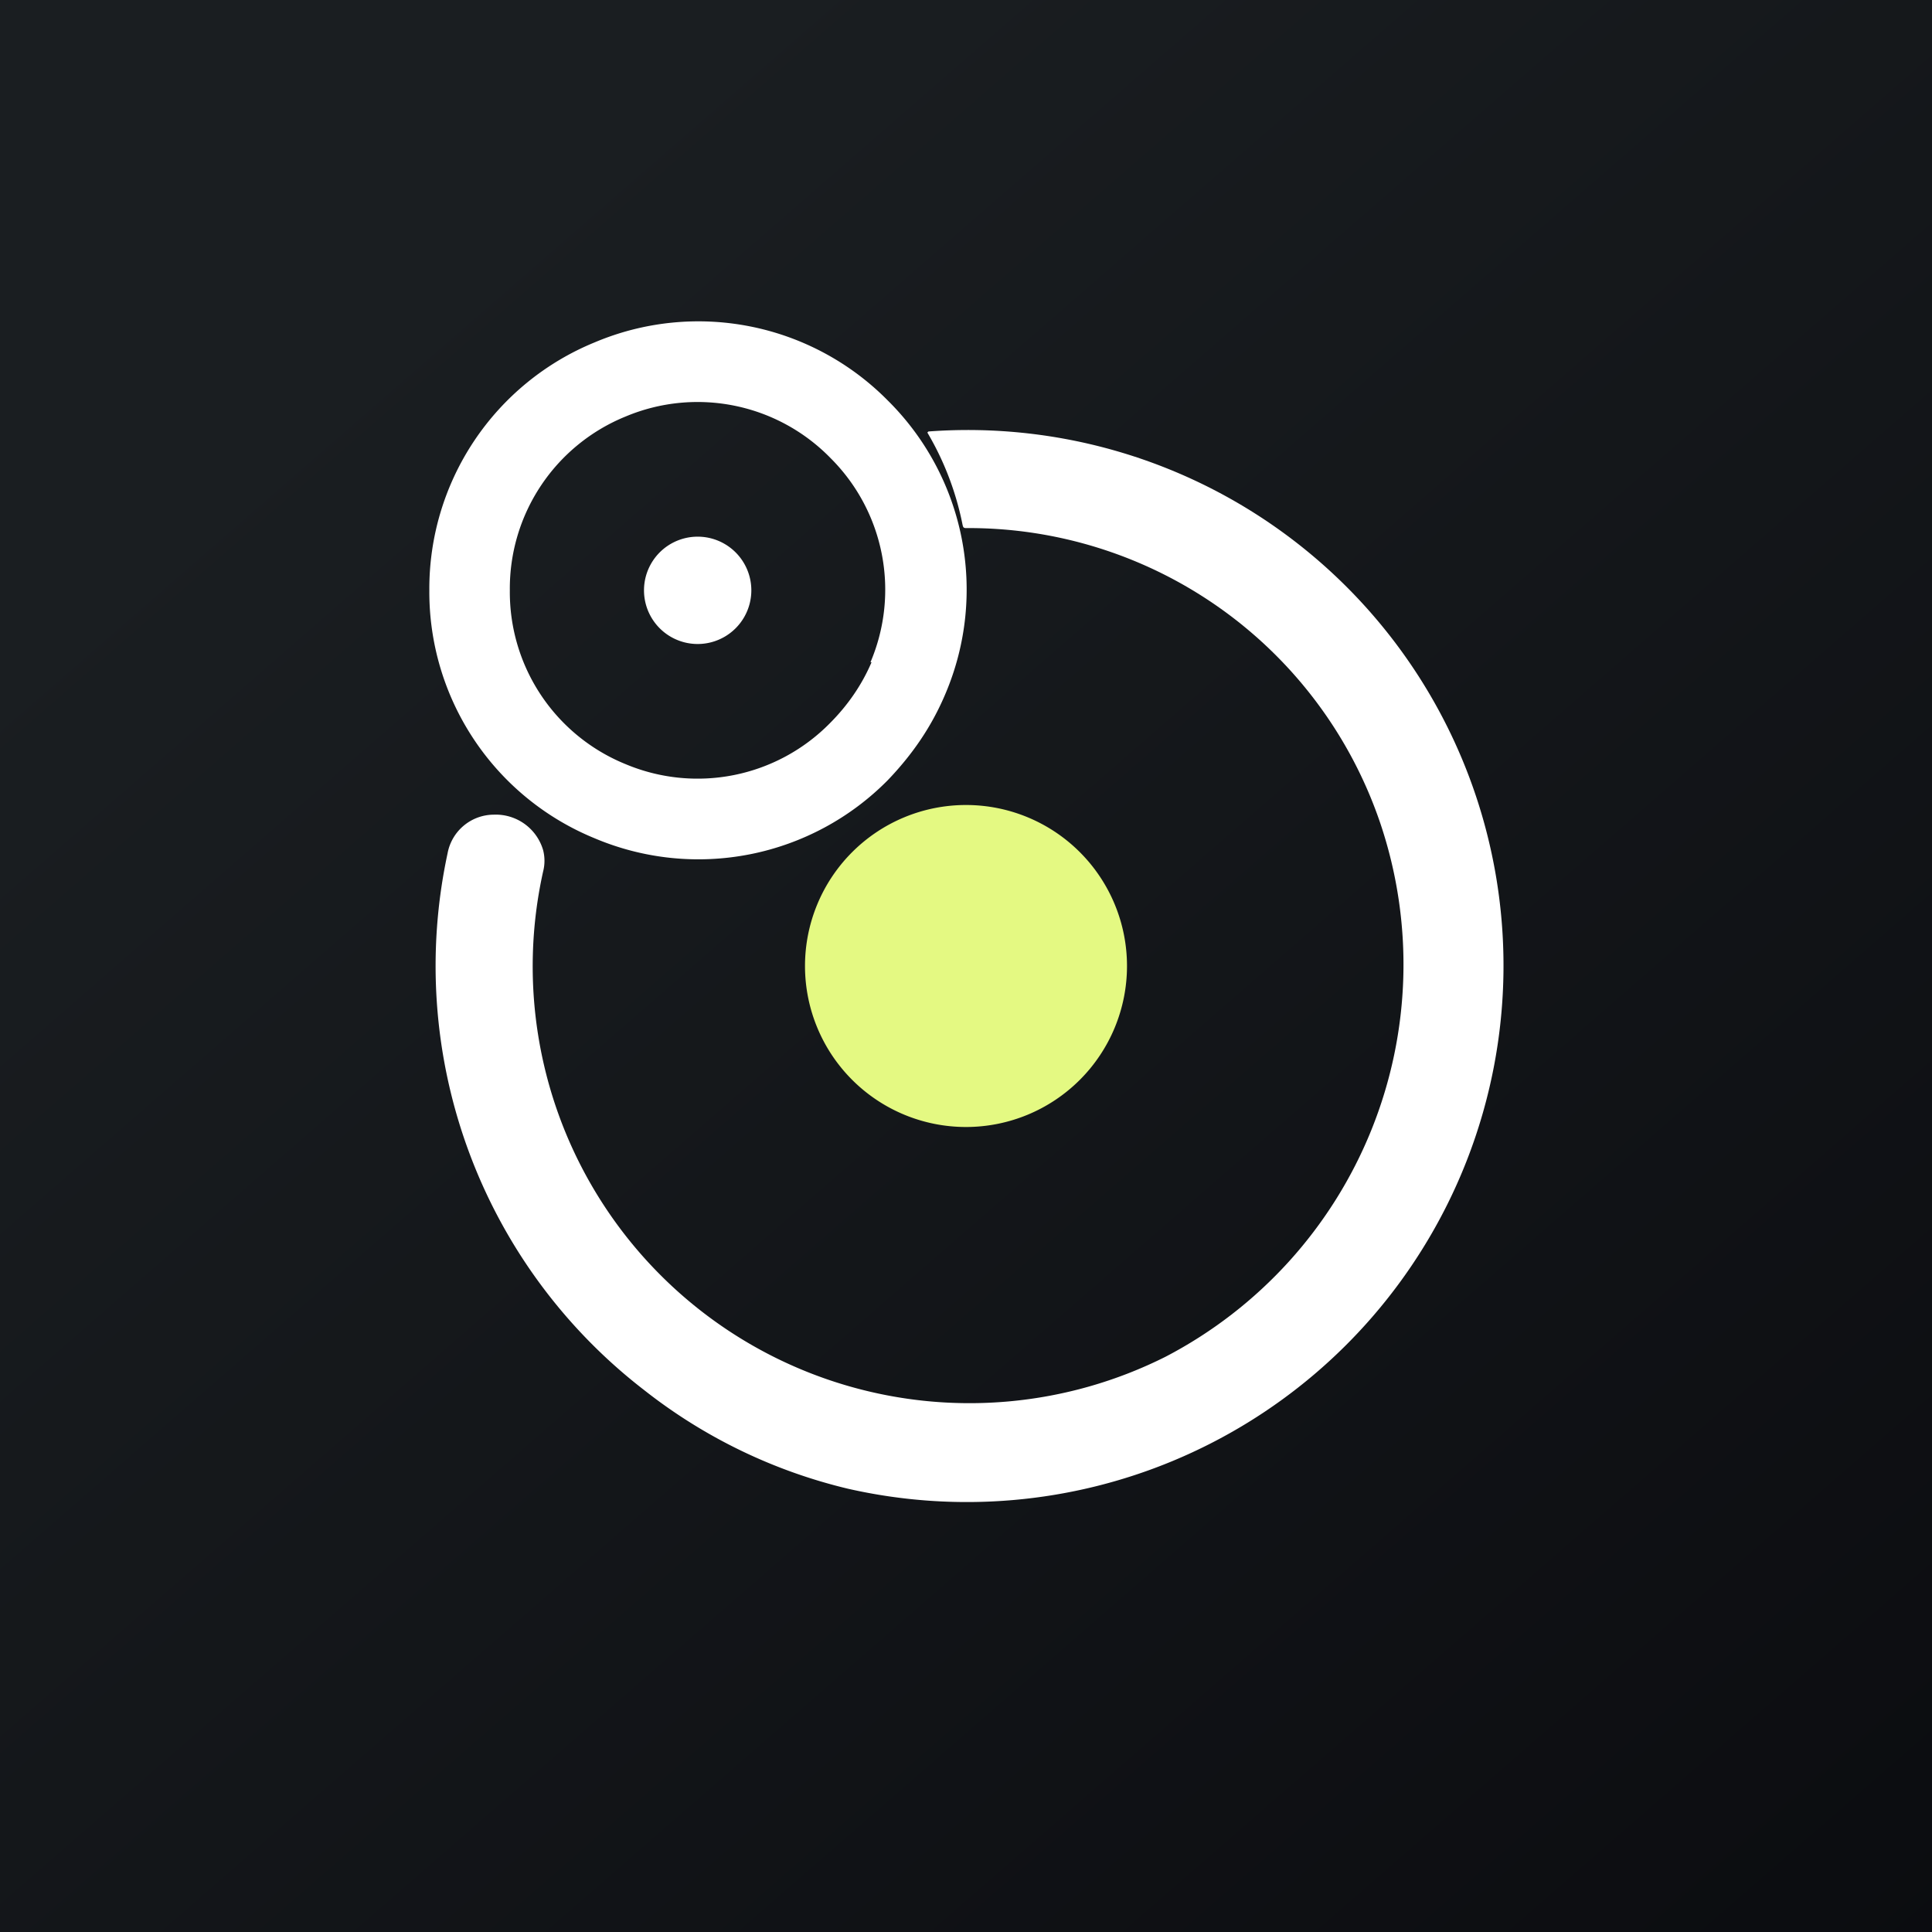<!-- by TradingView --><svg width="18" height="18" viewBox="0 0 18 18" xmlns="http://www.w3.org/2000/svg"><rect x="0" y="0" width="18" height="18" fill="#808080" stroke="none"/><path fill="url(#a)" d="M0 0h18v18H0z"/><path fill-rule="evenodd" d="M8.81 6.46a2.48 2.48 0 0 0-.54-2.73 2.48 2.48 0 0 0-2.73-.54A2.48 2.48 0 0 0 4 5.5a2.48 2.48 0 0 0 1.54 2.31 2.48 2.48 0 0 0 2.73-.54c.23-.24.41-.5.54-.81Zm-.7-.29a1.73 1.73 0 0 0-.37-1.9 1.73 1.73 0 0 0-1.91-.39A1.73 1.73 0 0 0 4.75 5.5a1.73 1.73 0 0 0 1.08 1.62 1.73 1.73 0 0 0 1.9-.38c.17-.17.3-.36.39-.57Z" fill="#fff"/><path d="M8.97 4.9a2.73 2.73 0 0 0-.33-.87l.01-.01a4.99 4.99 0 0 1 4.6 7.62 5 5 0 0 1-5.35 2.23 4.91 4.91 0 0 1-1.9-.92 4.99 4.99 0 0 1-1.83-5 .44.44 0 0 1 .43-.36.46.46 0 0 1 .46.33.4.4 0 0 1 0 .2 4.07 4.07 0 0 0 5.8 4.52 4.12 4.12 0 0 0 2-4.97A4.05 4.05 0 0 0 9 4.92c-.01 0-.03 0-.03-.03Z" fill="#fff"/><path d="M6.5 6a.5.5 0 1 0 0-1 .5.5 0 0 0 0 1Z" fill="#fff"/><path d="M9 10.5a1.5 1.5 0 1 0 0-3 1.5 1.5 0 0 0 0 3Z" fill="#E4F982"/><defs><linearGradient id="a" x1="3.35" y1="3.12" x2="21.9" y2="24.43" gradientUnits="userSpaceOnUse"><stop stop-color="#1A1E21"/><stop offset="1" stop-color="#06060A"/></linearGradient></defs></svg>